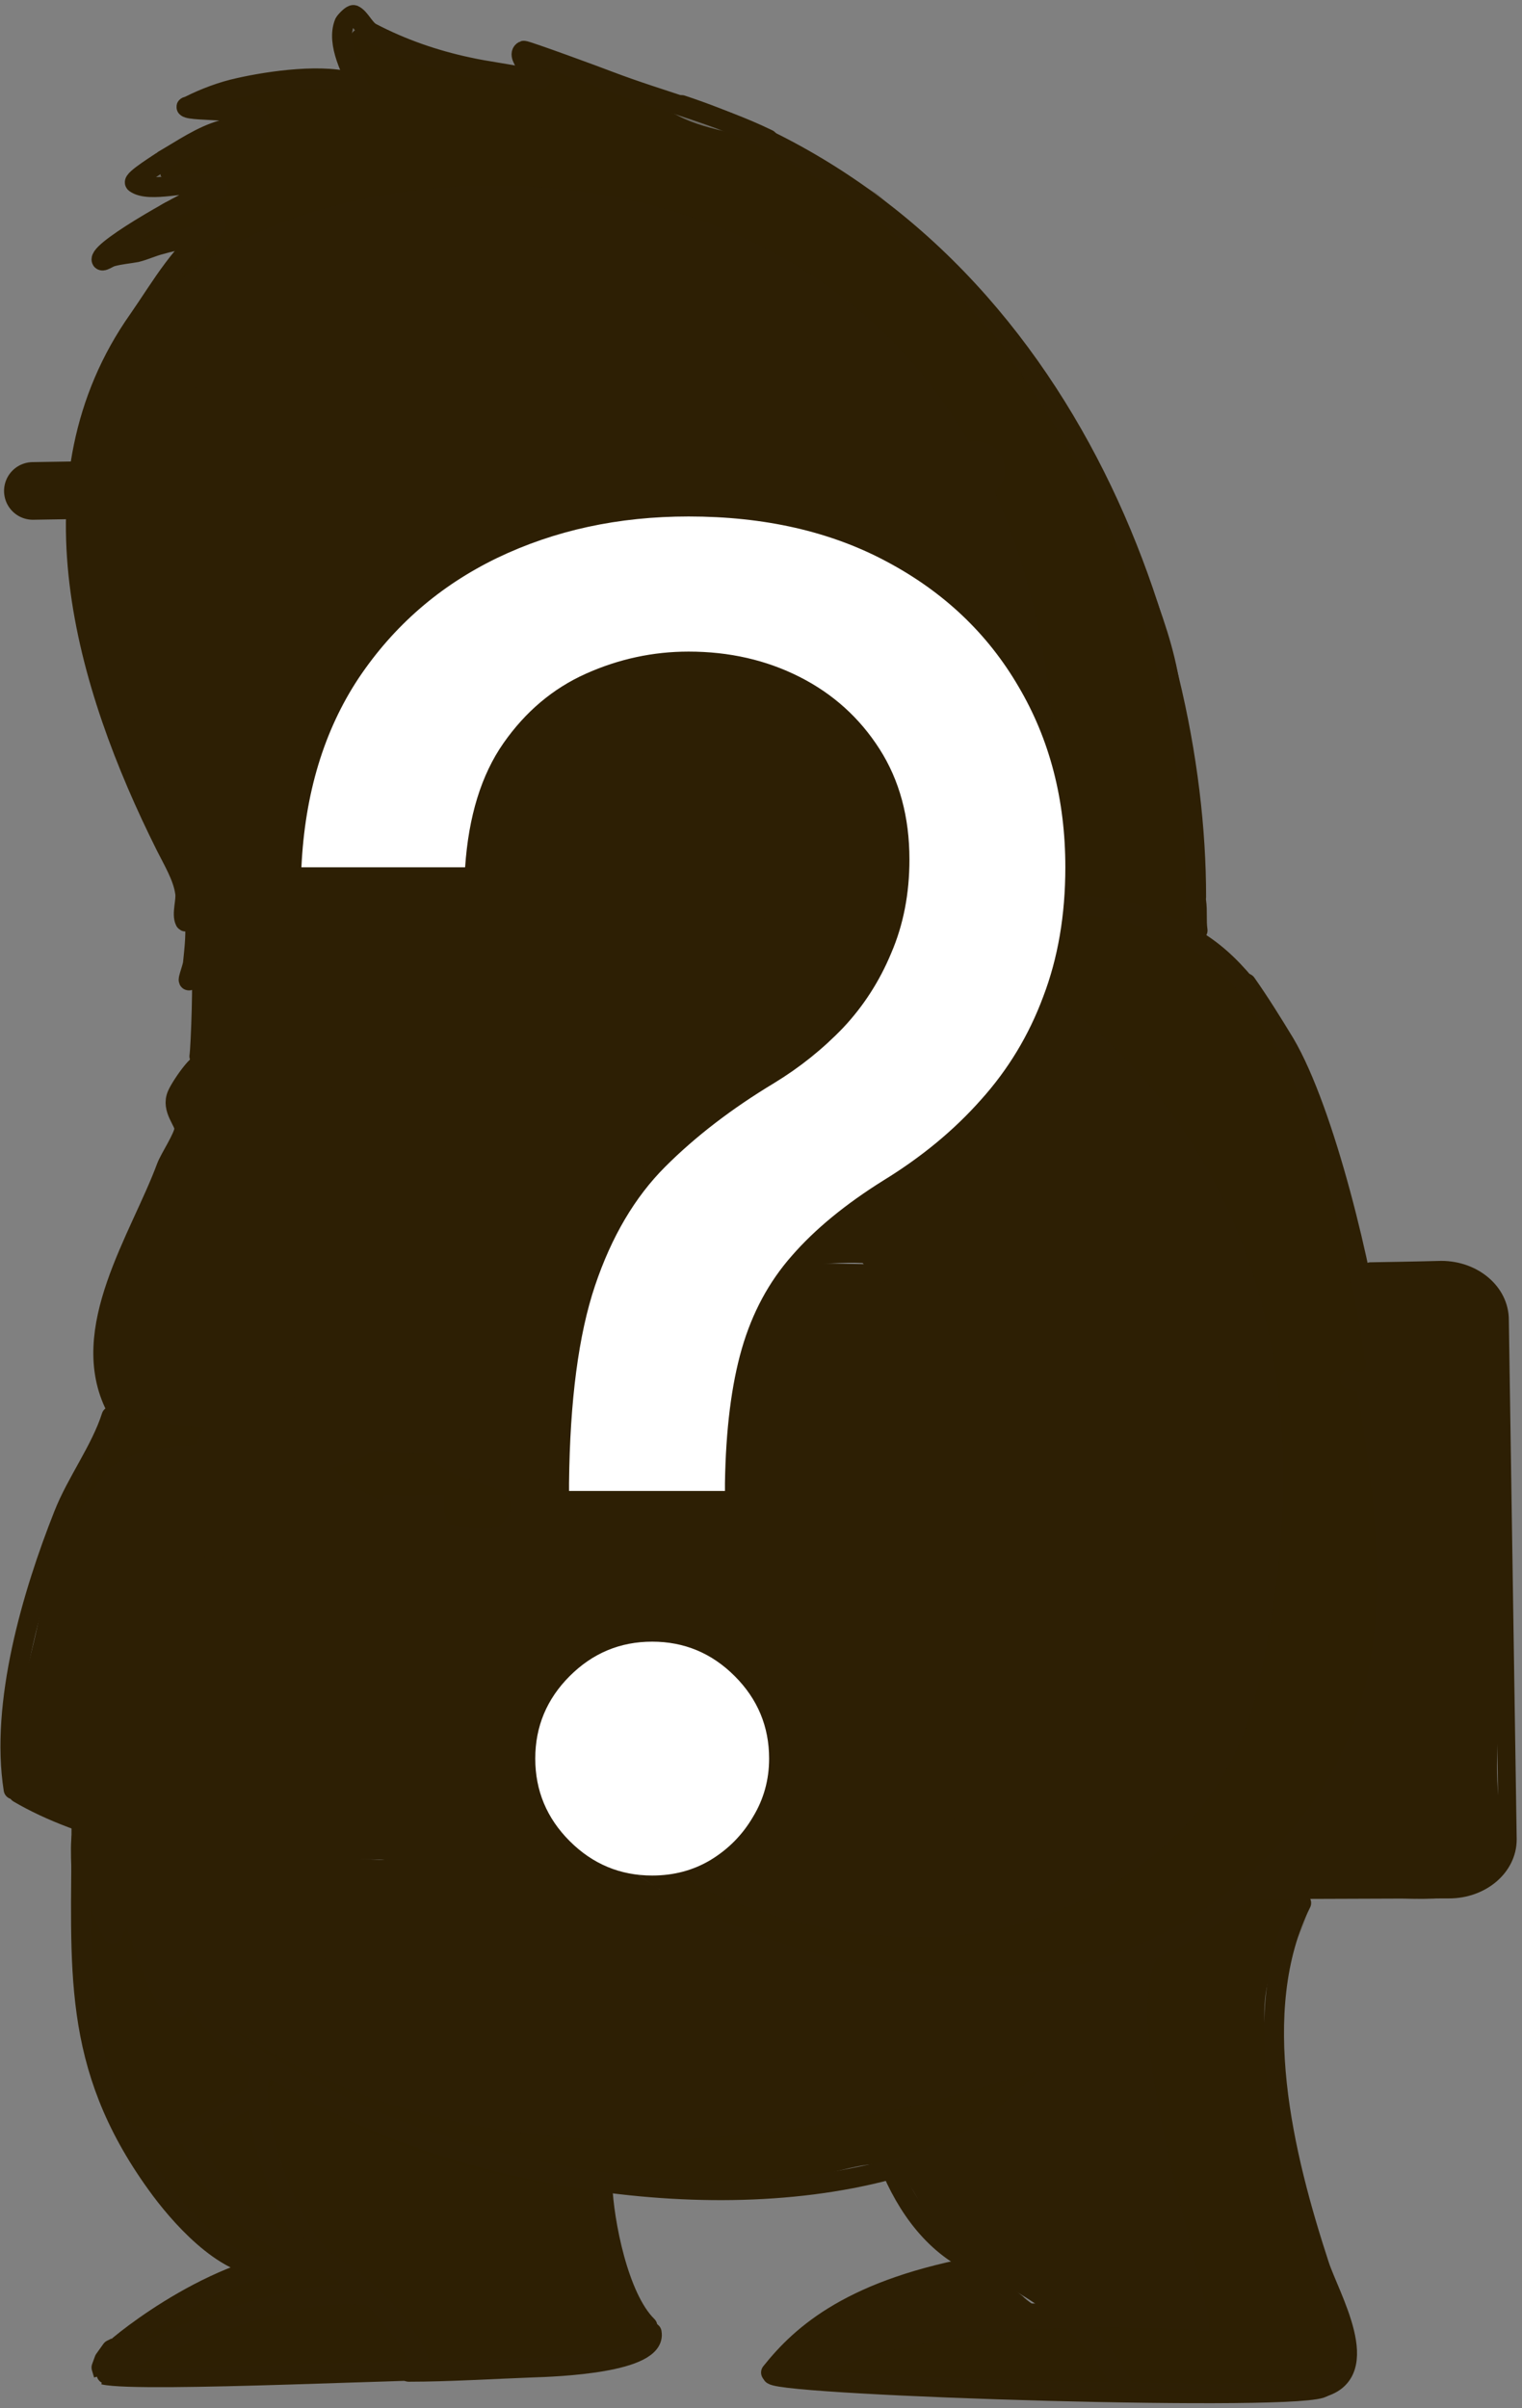 <svg width="213" height="337" viewBox="0 0 213 337" fill="none" xmlns="http://www.w3.org/2000/svg">
<rect x="0" y="0" width="213" height="337" fill="#808080" stroke="none"/>
<g clip-path="url(#clip0_228_1598)">
<path d="M138 317.3C130.1 320.5 122.4 319.4 115.6 325.2C114.4 326.2 110.7 329.5 111.2 331.2C112.1 334.1 118.3 333.3 120.6 333.4C129.2 333.6 138.1 334.7 146.7 334.9C148.3 334.9 156.4 335.8 156.6 333.7C157.2 328.2 145.8 324.1 143.1 321.3" fill="#2D1F04"/>
<path d="M45.7 315.7C36.9 315.5 27 319.4 20.2 324.8C19.5 325.3 14.1 330.4 14.7 331.2C16.1 333.2 22.8 331.7 24.8 331.9C33.4 332.8 42.6 331.2 51.4 331.4C52.9 331.4 58.6 332.5 59.5 330.7C60.8 328.2 53.9 324 52.6 323.3" fill="#2D1F04"/>
<path d="M35.3 295.3C34.3 292.9 28.9 296.8 26.9 298C25.9 298.6 19.4 298.7 19.8 299.8C21.8 306.4 27.3 313.4 33 316.4C33.5 316.7 44.2 317.3 44.3 316.7C44.5 315.7 41.3 312 40.8 311.1C37.9 306.6 37.2 300.2 35.3 295.3Z" fill="#2D1F04"/>
<path d="M86.9 225.9C86.8 225.7 86.6 225.5 86.5 225.2L86.9 225.9Z" fill="#2D1F04"/>
<path d="M81.8 190.8C80.2 198.3 80.9 195.3 81.2 203.1C81.4 208.1 84.5 234.8 83.7 238.8C82.9 242.8 77.7 244.8 79.6 252.1C81.3 258.7 98.2 268.3 103.9 271.1C111.9 275 129.6 261.2 138.5 261.3C145 261.4 156.3 263.2 162 260.9C165.8 259.4 166.6 264.5 170.7 264.9C176.8 265.5 185.5 264.7 191.6 265.3C195.4 265.7 206.1 266.6 208.9 263.2C210.8 260.8 209.8 253 209.6 250.3C209.2 244.4 210.1 238.2 210.7 232.4C211.9 220.1 209 208 209.1 195.6C209.1 192.1 210.8 182.9 208.3 180.2C205.8 177.3 191.8 179 187.8 178.8C168.6 178 151.6 178.7 132.4 178.5C120.1 178.4 106 177.5 93.8 178C88.9 178.2 82.6 173.3 82.9 180.4" fill="#2D1F04"/>
<path d="M28.7 32.9C26.2 32.9 19.5 45.7 18.1 48.4C7 67.8 11.1 90.4 19.9 109.7C22.2 114.7 21.1 116.2 23.4 120.8C24.5 122.9 28.2 127.9 28.2 130.2C28.2 130.7 28.2 131.7 28.2 131.7C28.2 131.7 27.5 128 26.7 126.4C26.4 125.9 25.4 124.9 25.9 124.9C26.2 124.9 26.6 125.7 26.7 125.9C29.1 132 26.4 139.8 28 146.2C29.1 150.6 37.5 155.9 42.2 157.1C59.8 161.5 77.5 156.8 95.1 156.8C99.5 156.8 112.2 158.2 115.9 154.5C119 151.4 120 147.4 122.5 143.9C125.9 139.2 133.8 133.4 139.2 131.2C144.8 128.9 151.9 130.3 157.4 131.7C158.8 132.1 163.1 133.9 164.5 132.5C166.8 130.2 167.9 123.5 167.3 120.6C165.8 112.9 166.3 101.5 164.8 94C163.8 88.9 161.9 84 160 79.1C152.5 59.6 142 43.8 125.3 31.6C121.1 28.6 114.1 23.2 109.3 20.8C104.7 18.5 99.5 18.6 94.9 16.2C88.8 13.2 82.2 9.2 75.6 7.6C74 7.2 76.3 10.1 76.1 10.4C75.9 10.8 71.8 10.8 71.3 10.7C65.8 9.6 60.3 9.7 55.1 7.4C54.2 7 51.1 3.8 50 4.1C46.9 5.1 51.5 13.7 51.5 13.7C51.5 13.7 51.1 13 50.7 12.7C49.2 11.5 45.8 10.6 43.9 10.2C39.8 9.4 38 12 34.5 12.7C34 12.8 29.9 13.9 29.9 14C29.9 14.9 36.5 15.9 36.5 16.8C36.5 17.6 35.1 17.3 34.7 17.3C32.8 17.6 21.7 22.2 22.5 24.6C22.9 25.7 28.7 25.7 29.8 26.4C30.1 26.6 30.8 26.7 30.8 26.7C30.8 26.7 26.2 27.4 24 28C21.2 28.7 15.4 35.1 20.5 35.1" fill="#2D1F04"/>
<path d="M181.8 266.3C180.8 266.6 177.5 275.7 177.1 279.2C176.2 286.1 179.2 294.5 180.1 301.3C180.9 308 185.1 316.5 187.8 322.7C188.8 324.8 188.7 329.5 188.1 331.8C187 336.1 161.6 336 158.2 334.6C158.2 334.6 150.3 324.8 147.8 322.9C145.6 321.3 147.2 321 142.3 318.9C139.2 317.6 135.4 317.6 132.6 314.7C129.9 312 128.4 305.8 125.4 303.8C122.5 301.8 120.2 303.3 110.7 305.3C101.2 307.3 94.3 306.9 85.1 304.6C83.5 304.2 83.8 307.3 84.6 310.8C85.5 314.7 87.1 319.1 87.7 320C88.2 320.7 92.6 325.8 91.4 327C89 329.4 71.8 331.8 68.9 331.8C65.7 331.8 62.7 330.4 59.5 331C58.8 331.1 57.3 331 57.3 331C57.3 331 59 331.7 58.8 331.2C58.5 330.2 56.5 328.6 55.8 327.7C53.3 324.4 49.3 319.8 46.5 316.9C44.1 314.5 43.4 312.3 41.9 309.3C39.7 304.8 38.2 299.3 36.9 294.4C36.6 293.3 36.3 295.4 35.7 294.4C33.2 290.7 24.1 304.4 18.8 299.1C16.3 296.6 12.7 291.2 12.1 288.2C10.6 280.8 10.1 272.1 10.1 264.3C10.1 263 9.6 256.7 10.3 256.1C11.9 254.9 15.1 255.6 17 255.6C23.3 255.6 28.6 255.1 34.9 256.8C39.1 257.9 42.5 260.6 46.8 261C53.6 261.7 60.4 259.9 67.2 260.5C73.7 261 79.3 262.1 84.9 261C86.2 260.7 93.2 268.3 94.1 267.4C95.1 266.4 92.3 253.6 94.4 253.1C98.1 252.2 101.1 255.8 104.6 256.5C113.2 258.2 122.8 258.8 130.7 254C134.2 251.9 137.8 248.7 139.2 245.3C140.7 241.5 140.5 238.3 141.9 234.4C143.7 229.5 141.5 222.3 140.5 217.3C139.9 214.1 137 205.6 138.6 202.3C141.4 196.7 159.4 187.6 165.5 186.1C171 184.8 177.3 183.7 182.9 185.1C189.8 186.8 190.7 192.6 191.9 197.4C195.9 213.4 195.1 229.8 187.6 246.5C185.6 250.9 184.5 254.5 180.6 257.4C179.7 258.1 175.4 263.3 175.2 263.7C174.8 264.4 180.5 264.1 180.7 264.2C185.2 265.7 181.3 267.7 179.9 272.3" fill="#2D1F04"/>
<path d="M28.1 149.3C27.9 146.7 22 153.9 23.8 156.3C24.6 157.3 25.9 158 26.5 159C26.9 159.5 26 160.2 25.8 160.5C22.6 164.8 20.5 169.6 18.6 174.4C16.5 179.6 15.2 184.2 14.4 189.8C13.9 193.3 16.7 196.9 15.9 200C13.8 208.4 8.1 208.5 5.7 225.1C4.8 230.9 2.2 237.8 2.2 243.8C2.2 244.8 1.7 248.8 2.7 249.5C15.8 259.1 35 260.2 52.7 260.2C56.3 260.2 59.7 263.1 63.2 262.2C68.4 260.9 73.6 261.3 78.8 260C79.5 259.8 83.1 260.7 83.1 260C83.1 259.8 79.1 255.1 78.8 254C76.9 246.4 80 243.7 83.8 238.1C85.2 236 83.4 228.7 83.1 226.4C81.4 216.3 82.5 207.8 81 197.6C80.7 195.8 79.8 185.4 82 184.8C84.1 184.3 81.6 179.3 83.7 178.7C91.9 176.6 101.1 178.9 109.6 177.4C111 177.2 121.8 176 123.1 177.3C124.2 178.4 125.3 182.3 126 184C127.5 187.6 128.7 191.6 130.4 195.1C132 198.3 130.3 208.4 136.7 203.9C168.8 181.8 191.1 193.7 191.1 193.3C191 176.6 187.6 155.7 178.7 143.9C174.7 138.6 169.2 131.5 162 129.7C157.9 128.7 153.4 124.7 148.8 126C140.1 128.5 128.5 132.3 123 139.8C121.2 142.2 118.5 148.3 116 150C114.9 150.7 113.4 151.2 112 151.4C105.1 152.8 98 152.5 91.1 153.9C76.3 156.9 64.6 155.6 49.8 152.7C47.4 152.2 41.7 152.9 39.4 152.5C36.5 152 34.1 152 31.2 151.3C27.9 150.5 28.1 149.6 28.1 149.3Z" fill="#2D1F04"/>
<path d="M16.7 72.2C18.8 63.6 24.1 53.8 31.9 52.4C41 50.7 48.5 58 57.3 57.7C58.9 57.6 62.1 56.7 63.1 55.2C64 53.9 63.1 52 63.1 52C64.5 52.4 65.9 54.4 67.6 54.9C74.2 56.8 81 51 87 49.2C106.9 43.2 122.4 45.3 133 64.5C135.4 68.8 139 78.7 136.6 89.7C133 105.8 131.1 112.5 113.7 124.5C93 138.8 50.1 145.9 28.7 118.9C18.5 106.3 12.7 88.4 16.7 72.2Z" fill="#2D1F04"/>
<path d="M56.7 79.6C49.5 76 43.6 94.2 44.2 99.5C46.2 117.5 72.5 116.5 84.6 110.4C102.2 101.6 80.7 73.3 68.1 78.3" fill="#2D1F04"/>
<path d="M16.7 72.3C12.8 79.4 17.2 100.8 20.2 103C22.5 104.7 38.3 92.8 42.8 85.2C44 83.2 50.1 70.3 47.8 68C46.5 66.7 29.5 69.1 26.9 69.6C23.3 70.4 18.3 69.3 16.7 72.3Z" fill="#2D1F04"/>
<path d="M82.7 69C83.6 98.3 126.5 113.9 131.6 106.6C134.8 101.9 141.2 80 132.8 65.2C132 63.8 122.6 66.9 121.1 67.1C108.5 69.1 82.3 56.2 82.7 69Z" fill="#2D1F04"/>
<path d="M34.8 267.1L34.7 273.1" stroke="#2D1F04" stroke-width="4.107" stroke-miterlimit="10" stroke-linecap="round" stroke-linejoin="round"/>
<path d="M41.3 270.7L41.2 276.6" stroke="#2D1F04" stroke-width="4.107" stroke-miterlimit="10" stroke-linecap="round" stroke-linejoin="round"/>
<path d="M47.4 274.6V280.6" stroke="#2D1F04" stroke-width="4.107" stroke-miterlimit="10" stroke-linecap="round" stroke-linejoin="round"/>
<path d="M164.2 204.7V210.7" stroke="#2D1F04" stroke-width="4.107" stroke-miterlimit="10" stroke-linecap="round" stroke-linejoin="round"/>
<path d="M171.3 206.8L171.2 212.8" stroke="#2D1F04" stroke-width="4.107" stroke-miterlimit="10" stroke-linecap="round" stroke-linejoin="round"/>
<path d="M37.7 136.6V142.5" stroke="#2D1F04" stroke-width="4.107" stroke-miterlimit="10" stroke-linecap="round" stroke-linejoin="round"/>
<path d="M43.6 139.6V145.6" stroke="#2D1F04" stroke-width="4.107" stroke-miterlimit="10" stroke-linecap="round" stroke-linejoin="round"/>
<path d="M96.1 70.2C96.1 72.9 96.6 74.7 97.5 75.9C100.2 79.4 106.3 77.5 112.4 76.4C119 75.3 120.5 71.2 121.7 68.7" fill="#2D1F04"/>
<path d="M17.6 68.7C12 83.3 35.2 81.8 39.5 70.7L17.6 68.7Z" fill="#2D1F04"/>
<path opacity="0.23" d="M15.7 34.7C20 34.7 23.6 33.5 27.8 32.6C29 32.3 31.4 31.1 31.4 32.2C31.4 32.5 30.9 32.4 30.7 32.6C27.1 34.7 24.2 37.8 22.2 41.5C21.5 42.8 19.6 46.3 20.1 45.4C36.3 16 154.5 5 147.6 124.3C147.5 125.4 146.2 127.2 147.2 127.5C149.3 128.2 152.7 126.2 155.4 127.1C156.6 127.5 165.2 132.3 166.1 131.7C167.6 130.7 166.5 125 166.8 123.2C172.8 83 126.4 29.1 122.4 26.9C107.1 18.4 75.8 8.9 75.1 8.8C75 8.8 72.2 10.5 70.8 10.2C65.7 9.3 59.9 7.4 54.8 5.9C54 5.7 49.3 2 49.1 2.3C48.5 3.5 48.2 9.9 48.7 10.8C49.1 11.5 51.6 10.4 50.8 10.4C44.2 10.4 35.9 12.5 28.8 14C28.5 14.1 28.1 14.1 28.1 14.4C28.1 16.4 37.3 15.1 37.3 16.5C37.3 17.5 24.5 21.1 22.7 22.5C22.2 22.9 20.1 24.5 20.6 25C22.3 26.7 26.5 24.6 28.8 25.7" fill="#2D1F04"/>
<path opacity="0.23" d="M164.5 271.5C152.7 276 171.7 326.5 168.9 326.2C136 323.6 115.9 331 115.9 332.2C115.9 333.3 121.6 333 122.7 333.3C129.3 335 145.8 336.2 152.6 335.8C165.1 335 168.9 334.7 181.4 334.7C183 334.7 184.8 334.8 186.1 333.9C191.3 330.4 181.3 313.9 180.7 308.7C179.7 300.4 177.8 285.9 178.9 277.8C179.3 275.2 183.6 268.4 183.1 265.9C182.1 260.8 166 270.9 164.5 271.5Z" fill="#2D1F04"/>
<path opacity="0.23" d="M134.1 132.5C133.4 132.8 132.6 133.1 132 133.6C130.9 134.3 134.6 133.2 135.9 133.2C138.9 133.2 194.1 158.7 175.9 236.6C170.3 260.7 146.6 270.8 130.1 271.1C115.2 271.4 101.1 266.3 95.1 262.4C94.9 262.3 95.2 268 95.4 268.1C96.8 268.6 109.6 275.8 123.2 277.3C127.4 277.8 131.3 276.5 135.5 276.8C146.9 277.6 150 276.8 160.8 273.5C164.7 272.3 168.8 267.9 172.1 265.9C178.8 261.8 184.1 255.8 187.7 246.6C189.7 241.3 192 236.1 192.8 230.9C194.8 218 194.6 206.3 191.5 194C189.9 187.8 194.3 199.1 193 190.5C186.5 148.1 171.3 115.5 134.1 132.5Z" fill="#2D1F04"/>
<path opacity="0.23" d="M38.9 290.7C37.2 289.1 36.6 297.9 36.6 298.7C37.1 305.5 40.1 311.3 44.2 316.7C44.4 316.9 43.4 315.1 43.3 315.3C43 316.1 38.6 317.9 37.8 318.1C35.3 318.6 11.8 327.4 15 332.3C15.1 332.4 39.3 331.9 41.3 331.9C54.5 331.9 64.7 331.9 77.9 331.9C79.8 331.9 89.4 329.1 90.5 327.5C92 325.3 87.2 317.4 86.5 315.5C86.1 314.5 84.2 305 84 304.9C79.8 302.1 70.6 303.2 65.9 302C58.2 300.1 44.6 296.2 38.9 290.7Z" fill="#2D1F04"/>
<path opacity="0.23" d="M11.8 254.9C13.1 258.4 12.7 263.9 13.8 266.2C15.6 269.9 15.2 264.8 18.3 267.6C19.9 269.1 20.1 280.9 23.3 279.9C26.9 278.8 37.3 290 38.9 289.5C39.4 289.3 37.6 292.3 38.2 292C38.9 291.6 37 291.9 37.2 292.7C37.4 294.4 36.4 298 36.9 299.7C37.3 301.5 44.2 315.6 43.7 315.7C36.9 317.4 31.3 315.2 29.4 313.2C18.3 302.1 9.7 283.6 11.2 266.5C11.3 264.4 11.1 253 11.8 254.9Z" fill="#2D1F04"/>
<path opacity="0.23" d="M9.5 213.3C8.1 216.3 14.1 206.2 16.1 204.9C20.4 202.2 26.9 202.1 31.7 202.1C44.1 202.1 54.3 213.8 67.6 213.8C71 213.8 80.9 211.9 77.9 206C76.3 202.7 68.5 203.5 65.5 203.5C52.8 203.5 41.3 202 28.9 199.9C25.9 199.4 18.8 199.4 16.3 194.9C15.7 193.7 13.5 203.3 13 204.1C10 208.5 11.9 208.1 9.5 213.3Z" fill="#2D1F04"/>
<path opacity="0.23" d="M135.4 299.8C134.4 298.6 147.8 288.9 144.4 290C61.6 316.5 28.1 279 27.2 280.2C26.9 280.6 31.8 284.5 32.1 284.9C37.4 290.7 42.5 293.7 49.6 297.3C88.3 316.5 136.7 301.3 135.4 299.8Z" fill="#2D1F04"/>
<path d="M30.3 31.6C25.5 34.8 22.6 40.1 19.4 44.7C3.5 67.2 11.9 95.8 23.2 118.4C24.2 120.4 25.6 122.7 25.9 124.9C26.1 126 25.4 127.9 25.9 128.9C26.1 129.3 27.1 127.8 27.2 128.3C27.5 130.4 27.2 132.8 27 134.8C26.9 135.6 26 137.7 26.6 137.1C26.8 136.9 27.3 135.2 28.1 135.4C28.5 135.5 28.1 146.7 27.9 147.8" stroke="#2D1F04" stroke-width="2.781" stroke-miterlimit="10" stroke-linecap="round" stroke-linejoin="round"/>
<path d="M28.8 32.3C26.4 33.5 24.9 33.5 22.5 34.2C21.3 34.5 20.3 35 19.1 35.3C18 35.5 16.8 35.6 15.7 35.9C15.2 36 14.2 36.8 14.2 36.3C14.2 34.7 26.9 27.6 29.4 26.8C29.8 26.7 30.3 26.7 30.5 26.4C30.7 25.9 29.5 25.9 29 25.8C26.6 25.2 20.9 27.1 18.9 25.6C18.4 25.2 22.7 22.6 22.9 22.4C25.5 20.9 28.2 19 31.1 18.2C32.8 17.7 36.4 18.9 36.4 17.1C36.4 15 26.8 15.7 26.1 15C26 14.9 26.4 14.9 26.5 14.8C28.7 13.7 31.1 12.8 33.4 12.3C37.8 11.3 45.5 10.2 49.8 11.7" stroke="#2D1F04" stroke-width="2.781" stroke-miterlimit="10" stroke-linecap="round" stroke-linejoin="round"/>
<path d="M50.5 12.7C49.3 10.2 47 6.1 48.2 3.2C48.3 3 49.2 2 49.5 2.1C50.4 2.5 51 4.1 52 4.6C56.2 6.8 60.8 8.4 65.5 9.4C68.2 10 71 10.3 73.7 10.9C74.3 11 75.6 11.1 75.6 11.1C75.6 11.1 71.9 7.8 73.3 7.1C73.5 7 84.1 10.9 85.1 11.3C92.7 14.2 100.3 16 107.5 19.5" stroke="#2D1F04" stroke-width="2.781" stroke-miterlimit="10" stroke-linecap="round" stroke-linejoin="round"/>
<path d="M12.1 255.9C11.9 263.3 15.8 270.6 15.8 270.6C15.8 270.6 17.4 265.8 18.2 267.1C19.1 268.6 22.6 281.6 24.9 280.9C25 280.9 24.9 277.4 25.1 277.6C25.9 278 30.6 284.3 32.2 285.5C37.9 289.8 44.7 293.4 51.3 296.3C75.8 307 112.2 311.3 136.6 299.1" stroke="#2D1F04" stroke-width="2.781" stroke-miterlimit="10" stroke-linecap="round" stroke-linejoin="round"/>
<path d="M36.6 288.7C34.3 295.8 39.8 310.9 45.4 316.4" stroke="#2D1F04" stroke-width="2.781" stroke-miterlimit="10" stroke-linecap="round" stroke-linejoin="round"/>
<path d="M84.3 305.8C84.5 310.8 86.5 321.5 90.6 325.5" stroke="#2D1F04" stroke-width="2.781" stroke-miterlimit="10" stroke-linecap="round" stroke-linejoin="round"/>
<path d="M44.5 316.2C31.6 315.8 16.8 327.9 15.8 329" stroke="#2D1F04" stroke-width="2.781" stroke-miterlimit="10" stroke-linecap="round" stroke-linejoin="round"/>
<path d="M57.2 331.9C62.6 331.9 69.1 331.5 74.5 331.3C77.7 331.2 92 330.7 91.2 326.4" stroke="#2D1F04" stroke-width="2.781" stroke-miterlimit="10" stroke-linecap="round" stroke-linejoin="round"/>
<path d="M124.9 303.9C127.6 310 131.8 315.3 138.3 317.5" stroke="#2D1F04" stroke-width="2.781" stroke-miterlimit="10" stroke-linecap="round" stroke-linejoin="round"/>
<path d="M182.1 266.3C174.6 281.4 179.7 301.9 184.6 316.9C186 321.3 192.5 332.1 184.9 334.1" stroke="#2D1F04" stroke-width="2.781" stroke-miterlimit="10" stroke-linecap="round" stroke-linejoin="round"/>
<path d="M137.5 317C119.3 320.2 112.2 326.6 107.9 332" stroke="#2D1F04" stroke-width="2.781" stroke-miterlimit="10" stroke-linecap="round" stroke-linejoin="round"/>
<path d="M108.1 332.3C110 333.9 183.5 336.2 185.2 334" stroke="#2D1F04" stroke-width="2.781" stroke-miterlimit="10" stroke-linecap="round" stroke-linejoin="round"/>
<path d="M85.8 238.4C83.5 247.9 98.6 256.7 106.7 258C130.1 261.7 144.8 250.4 141.3 224.2C140.5 218.4 139.6 208.9 136.5 203.8" stroke="#2D1F04" stroke-width="2.781" stroke-miterlimit="10" stroke-linecap="round" stroke-linejoin="round"/>
<path d="M85.3 236.8C74.4 249.6 78.3 257.2 91.1 265.2" stroke="#2D1F04" stroke-width="2.781" stroke-miterlimit="10" stroke-linecap="round" stroke-linejoin="round"/>
<path d="M88.5 263.6C93.9 267.8 148.8 298.1 182.9 255.6C196.2 239 195.8 219.2 191.1 193.5" stroke="#2D1F04" stroke-width="2.781" stroke-miterlimit="10" stroke-linecap="round" stroke-linejoin="round"/>
<path d="M95.4 14.7C148.2 32.2 167.4 88.2 167.4 125.5" stroke="#2D1F04" stroke-width="2.781" stroke-miterlimit="10" stroke-linecap="round" stroke-linejoin="round"/>
<path d="M11.4 255.7C11.4 275.3 9.8 288.8 21.9 305.6C24.9 309.8 31.3 317.2 37.2 317.2" stroke="#2D1F04" stroke-width="2.781" stroke-miterlimit="10" stroke-linecap="round" stroke-linejoin="round"/>
<path d="M18.9 298.9C26.3 300.1 29.9 296.1 36 293.1" stroke="#2D1F04" stroke-width="2.781" stroke-miterlimit="10" stroke-linecap="round" stroke-linejoin="round"/>
<path d="M26.7 298.2C26.7 303.6 37 314.6 43 314.6" stroke="#2D1F04" stroke-width="2.781" stroke-miterlimit="10" stroke-linecap="round" stroke-linejoin="round"/>
<path d="M94.2 253.5C92.2 258.4 93.9 261.8 93.9 266.2" stroke="#2D1F04" stroke-width="2.781" stroke-miterlimit="10" stroke-linecap="round" stroke-linejoin="round"/>
<path d="M80 245.4C80 253.1 86.8 257.8 92.7 260.7" stroke="#2D1F04" stroke-width="2.781" stroke-miterlimit="10" stroke-linecap="round" stroke-linejoin="round"/>
<path d="M45.9 316.6C51.3 320.2 55.8 324.4 58.6 330.2" stroke="#2D1F04" stroke-width="2.781" stroke-miterlimit="10" stroke-linecap="round" stroke-linejoin="round"/>
<path d="M138.2 317.2C146.3 320.5 153.4 326.5 157.3 334.3" stroke="#2D1F04" stroke-width="2.781" stroke-miterlimit="10" stroke-linecap="round" stroke-linejoin="round"/>
<path d="M14.5 332.3C19.6 333.5 61.7 331.3 64.1 331.7L14.5 332.3Z" fill="#2D1F04"/>
<path d="M14.5 332.3C19.6 333.5 61.7 331.3 64.1 331.7" stroke="#2D1F04" stroke-width="2.781" stroke-miterlimit="10" stroke-linejoin="round"/>
<path d="M16.2 328.5L15.6 328.8L14.6 330.2L14.2 331.3L14.5 332.3" fill="#2D1F04"/>
<path d="M16.2 328.5L15.6 328.8L14.6 330.2L14.2 331.3L14.5 332.3" stroke="#2D1F04" stroke-width="2.781" stroke-miterlimit="10" stroke-linejoin="round"/>
<path d="M14.9 332.2C19.9 328.1 42.3 319.7 50.7 321.2" stroke="#2D1F04" stroke-width="2.781" stroke-miterlimit="10" stroke-linecap="round" stroke-linejoin="round"/>
<path d="M109.9 332.1C117.6 328.2 127.1 325.4 136.4 324.3C140.5 323.8 144.5 323.6 148.3 323.8" stroke="#2D1F04" stroke-width="2.781" stroke-miterlimit="10" stroke-linecap="round" stroke-linejoin="round"/>
<path d="M28.3 149.6C69.5 161.4 111.4 153 116 150.7" stroke="#2D1F04" stroke-width="2.781" stroke-miterlimit="10" stroke-linecap="round" stroke-linejoin="round"/>
<path d="M28.3 149.7C28.8 147 25.4 151.8 24.8 153.2C23.9 155.2 25.9 157 25.8 158C25.7 159.2 23.8 162 23.3 163.3C19.6 173.3 10.7 186.1 16.2 196.9" stroke="#2D1F04" stroke-width="2.781" stroke-miterlimit="10" stroke-linecap="round" stroke-linejoin="round"/>
<path d="M2.6 250.9C20.2 261.3 58.8 263.6 84.2 260.6" stroke="#2D1F04" stroke-width="2.781" stroke-miterlimit="10" stroke-linecap="round" stroke-linejoin="round"/>
<path d="M1.9 250.4C3.22759e-05 238.4 4.5 223.1 8.9 212C10.7 207.4 14.1 202.9 15.6 198.2" stroke="#2D1F04" stroke-width="2.781" stroke-miterlimit="10" stroke-linecap="round" stroke-linejoin="round"/>
<path d="M167.2 124.3C167.4 125.4 167.1 127 167 128.5" stroke="#2D1F04" stroke-width="2.781" stroke-miterlimit="10" stroke-linecap="round" stroke-linejoin="round"/>
<path d="M188.9 193C194.6 194.9 192 187.3 191.6 184.4" stroke="#2D1F04" stroke-width="2.781" stroke-miterlimit="10" stroke-linecap="round" stroke-linejoin="round"/>
<path d="M174.4 137.6C176.3 140.3 178.1 143.2 179.8 146C185.4 155.5 190.8 177.9 192.3 189.7" stroke="#2D1F04" stroke-width="2.781" stroke-miterlimit="10" stroke-linecap="round" stroke-linejoin="round"/>
<path d="M136.7 204.1C129.5 205.1 129.9 201.5 130.2 195.6" stroke="#2D1F04" stroke-width="2.781" stroke-miterlimit="10" stroke-linecap="round" stroke-linejoin="round"/>
<path d="M114.3 167.7C119.2 172.2 124.8 178.6 127 185.1C128.1 188.4 128.8 193 130.3 196.1" stroke="#2D1F04" stroke-width="2.781" stroke-miterlimit="10" stroke-linecap="round" stroke-linejoin="round"/>
<path d="M123.3 178.2C122.8 174.4 122.3 169.6 120.7 166.3" stroke="#2D1F04" stroke-width="2.781" stroke-miterlimit="10" stroke-linecap="round" stroke-linejoin="round"/>
<path d="M157.9 127.6C131.3 121.5 114.5 150.7 115.9 151.8" stroke="#2D1F04" stroke-width="2.781" stroke-miterlimit="10" stroke-linecap="round" stroke-linejoin="round"/>
<path d="M175.3 139C170.3 132.6 166.2 130.2 158.1 127.7" stroke="#2D1F04" stroke-width="2.781" stroke-miterlimit="10" stroke-linecap="round" stroke-linejoin="round"/>
<path d="M167.4 126.1C167.6 127.5 167.4 128.8 167.6 130.2" stroke="#2D1F04" stroke-width="2.781" stroke-miterlimit="10" stroke-linecap="round" stroke-linejoin="round"/>
<path d="M80.1 66.8L136.6 65.8" stroke="#2D1F04" stroke-width="8.066" stroke-miterlimit="10" stroke-linecap="round" stroke-linejoin="round"/>
<path d="M53.5 67.9L35.3 68.2L4.6 68.7" stroke="#2D1F04" stroke-width="8.066" stroke-miterlimit="10" stroke-linecap="round" stroke-linejoin="round"/>
<path d="M94 70.7C98.2 83.3 120.1 79.3 120.5 69.1" stroke="#2D1F04" stroke-width="3.237" stroke-miterlimit="10" stroke-linecap="round" stroke-linejoin="round"/>
<path d="M16.9 72.6C15.1 81.6 39.9 82.3 39.9 71" stroke="#2D1F04" stroke-width="3.237" stroke-miterlimit="10" stroke-linecap="round" stroke-linejoin="round"/>
<path d="M52.4 79.6C52.3 76.9 57.6 74.4 64.3 74.1C71 73.8 76.6 75.7 76.7 78.4C76.8 81.1 71.5 83.6 64.8 83.9C58.1 84.3 52.5 82.3 52.4 79.6Z" fill="#2D1F04"/>
<path d="M109.7 68.7C109.9 68.5 110.2 68.4 110.4 68.2" stroke="#2D1F04" stroke-width="3.237" stroke-miterlimit="10" stroke-linecap="round" stroke-linejoin="round"/>
<path d="M64.6 84.8C64.6 94.9 70.3 83 78.3 87" stroke="#2D1F04" stroke-width="3.237" stroke-miterlimit="10" stroke-linecap="round" stroke-linejoin="round"/>
<path d="M131.2 195.9C141 186.8 158.1 179.3 174.3 182.1" stroke="#2D1F04" stroke-width="2.781" stroke-miterlimit="10" stroke-linecap="round" stroke-linejoin="round"/>
<path d="M97.6 162.9C85.9 167 40.5 166.7 26.2 157.3" stroke="#2D1F04" stroke-width="2.781" stroke-miterlimit="10" stroke-linecap="round" stroke-linejoin="round"/>
<path d="M34.7 151.7C34.1 153.4 33.5 154.7 33.5 156.6" stroke="#2D1F04" stroke-width="2.781" stroke-miterlimit="10" stroke-linecap="round" stroke-linejoin="round"/>
<path d="M45.2 153.8C44.4 155.4 44.3 157.4 44.3 159.2" stroke="#2D1F04" stroke-width="2.781" stroke-miterlimit="10" stroke-linecap="round" stroke-linejoin="round"/>
<path d="M57.8 155.4L57.1 159.6" stroke="#2D1F04" stroke-width="2.781" stroke-miterlimit="10" stroke-linecap="round" stroke-linejoin="round"/>
<path d="M66.6 156.6V157.3V157.8V158.5V158.9V159.4V159.9" stroke="#2D1F04" stroke-width="2.781" stroke-miterlimit="10" stroke-linecap="round" stroke-linejoin="round"/>
<path d="M139 190.9C139.5 192.5 140.2 193.6 141.1 195.1" stroke="#2D1F04" stroke-width="2.781" stroke-miterlimit="10" stroke-linecap="round" stroke-linejoin="round"/>
<path d="M147.8 186.7L149.5 190.4" stroke="#2D1F04" stroke-width="2.781" stroke-miterlimit="10" stroke-linecap="round" stroke-linejoin="round"/>
<path d="M156.5 183.7L157.2 187.6" stroke="#2D1F04" stroke-width="2.781" stroke-miterlimit="10" stroke-linecap="round" stroke-linejoin="round"/>
<path d="M61.7 156.8V157.3V157.8V158.2V158.7V159.2" stroke="#2D1F04" stroke-width="2.781" stroke-miterlimit="10" stroke-linecap="round" stroke-linejoin="round"/>
<path d="M96.5 155.4V155.9V156.4V157.3V157.8" stroke="#2D1F04" stroke-width="2.781" stroke-miterlimit="10" stroke-linecap="round" stroke-linejoin="round"/>
<path d="M100 155.4V156.1V156.8V157.3" stroke="#2D1F04" stroke-width="2.781" stroke-miterlimit="10" stroke-linecap="round" stroke-linejoin="round"/>
<path d="M28.3 71.3C28.3 69.1 30.1 67.3 32.3 67.3C34.5 67.3 36.3 69.1 36.3 71.3C36.3 73.5 34.5 75.3 32.3 75.3C30.1 75.3 28.3 73.5 28.3 71.3Z" fill="#2D1F04"/>
<path d="M109.1 69C109.1 66.8 110.9 65 113.1 65C115.3 65 117.1 66.8 117.1 69C117.1 71.2 115.3 73 113.1 73C110.9 73 109.1 71.2 109.1 69Z" fill="#2D1F04"/>
<path d="M82.7 240L81.5 184.5C81.5 180.6 85.2 177.5 89.7 177.5C89.7 177.5 105.1 177.9 123.3 178.2" stroke="#2D1F04" stroke-width="2.515" stroke-miterlimit="10" stroke-linecap="round" stroke-linejoin="round"/>
<path d="M191.8 177.9C198.1 177.8 201.7 177.7 201.7 177.7C206.2 177.7 209.9 180.8 209.9 184.7L211 257.4C211 261.3 207.3 264.4 202.8 264.4L174.3 264.5" stroke="#2D1F04" stroke-width="2.515" stroke-miterlimit="10" stroke-linecap="round" stroke-linejoin="round"/>
<path d="M103.6 73.4C103.3 73.4 103 73.3 102.7 73.3L103.6 73.4Z" fill="#2D1F04"/>
<path d="M33.8 188.8C41 189 47.1 189.1 52.9 189.4C57.6 189.7 58.6 193.1 57.6 196.3C56.2 200.7 52.6 203.7 47.6 205.1C47.3 205.2 47.1 205.2 46.5 205.3C50.3 208.2 48.7 213.9 51.6 219.1C47.9 218.9 44.6 218.6 41.1 218.4C39.4 215.1 38.6 211.8 38.3 208.7C38.1 207 37.6 205.7 34.7 206.2C32.6 209.9 31 213.7 31.2 218C27.9 217.9 24.8 217.8 21.5 217.8C22.1 206.9 30.8 199.1 33.8 188.8ZM41.4 195C40.5 196.9 39.5 198.7 38.2 200.8C40.3 200.7 42.2 200.8 44.2 200.6C46 200.4 47.4 199.4 48.2 198C49 196.5 48.6 195.3 47 195.1C45.3 194.9 43.4 195 41.4 195Z" fill="#2D1F04"/>
<path d="M84.4 198C81.2 198.2 78.3 198.3 75.4 198.5C75.8 195.9 74.7 194.6 72.4 194.5C70.9 194.4 69.5 194.9 68.4 196.7C68 198.2 68.7 198.7 69.7 199C71.6 199.6 73.5 200.2 75.4 200.8C76.5 201.2 77.5 201.6 78.5 202.2C84.8 205.6 81.4 214.4 75.3 218.4C73.3 219.7 70.9 220.5 68.8 220.8C65.3 221.3 61.9 221 58.6 219.8C54.3 218.3 51.8 214.2 53.7 209.3C56.5 209.3 59.2 209.3 62.2 209.2C62.2 209.8 62.1 210.4 62.1 210.9C62.2 213.9 65 215.4 68.2 214.4C69.6 213.9 70.8 213 71.3 211.6C71.7 210.3 71.3 209.3 70.3 208.8C69.4 208.3 68.5 208 67.6 207.7C65.7 207 63.8 206.4 62.1 205.5C59 203.7 58.6 200.9 60.1 197.6C61.8 193.9 64.7 190.9 68.6 189.8C72.3 188.7 76 188.7 79.8 190C83.7 190.9 85.4 193.4 84.4 198Z" fill="#2D1F04"/>
<path d="M79.636 208.636V207.545C79.758 195.97 80.97 186.758 83.273 179.909C85.576 173.061 88.849 167.515 93.091 163.273C97.333 159.03 102.424 155.121 108.364 151.545C111.939 149.364 115.152 146.788 118 143.818C120.848 140.788 123.091 137.303 124.727 133.364C126.424 129.424 127.273 125.061 127.273 120.273C127.273 114.333 125.879 109.182 123.091 104.818C120.303 100.455 116.576 97.091 111.909 94.727C107.242 92.364 102.061 91.182 96.364 91.182C91.394 91.182 86.606 92.212 82 94.273C77.394 96.333 73.546 99.576 70.454 104C67.364 108.424 65.576 114.212 65.091 121.364H42.182C42.667 111.061 45.333 102.242 50.182 94.909C55.091 87.576 61.545 81.97 69.546 78.091C77.606 74.212 86.546 72.273 96.364 72.273C107.03 72.273 116.303 74.394 124.182 78.636C132.121 82.879 138.242 88.697 142.545 96.091C146.909 103.485 149.091 111.909 149.091 121.364C149.091 128.03 148.061 134.061 146 139.455C144 144.848 141.091 149.667 137.273 153.909C133.515 158.152 128.97 161.909 123.636 165.182C118.303 168.515 114.03 172.03 110.818 175.727C107.606 179.364 105.273 183.697 103.818 188.727C102.364 193.758 101.576 200.03 101.455 207.545V208.636H79.636ZM91.273 262.455C86.788 262.455 82.939 260.848 79.727 257.636C76.515 254.424 74.909 250.576 74.909 246.091C74.909 241.606 76.515 237.758 79.727 234.545C82.939 231.333 86.788 229.727 91.273 229.727C95.758 229.727 99.606 231.333 102.818 234.545C106.03 237.758 107.636 241.606 107.636 246.091C107.636 249.061 106.879 251.788 105.364 254.273C103.909 256.758 101.939 258.758 99.454 260.273C97.03 261.727 94.303 262.455 91.273 262.455Z" fill="white"/>
</g>
<defs>
<clipPath id="clip0_228_1598">
<rect width="213" height="337" fill="white"/>
</clipPath>
</defs>
</svg>
